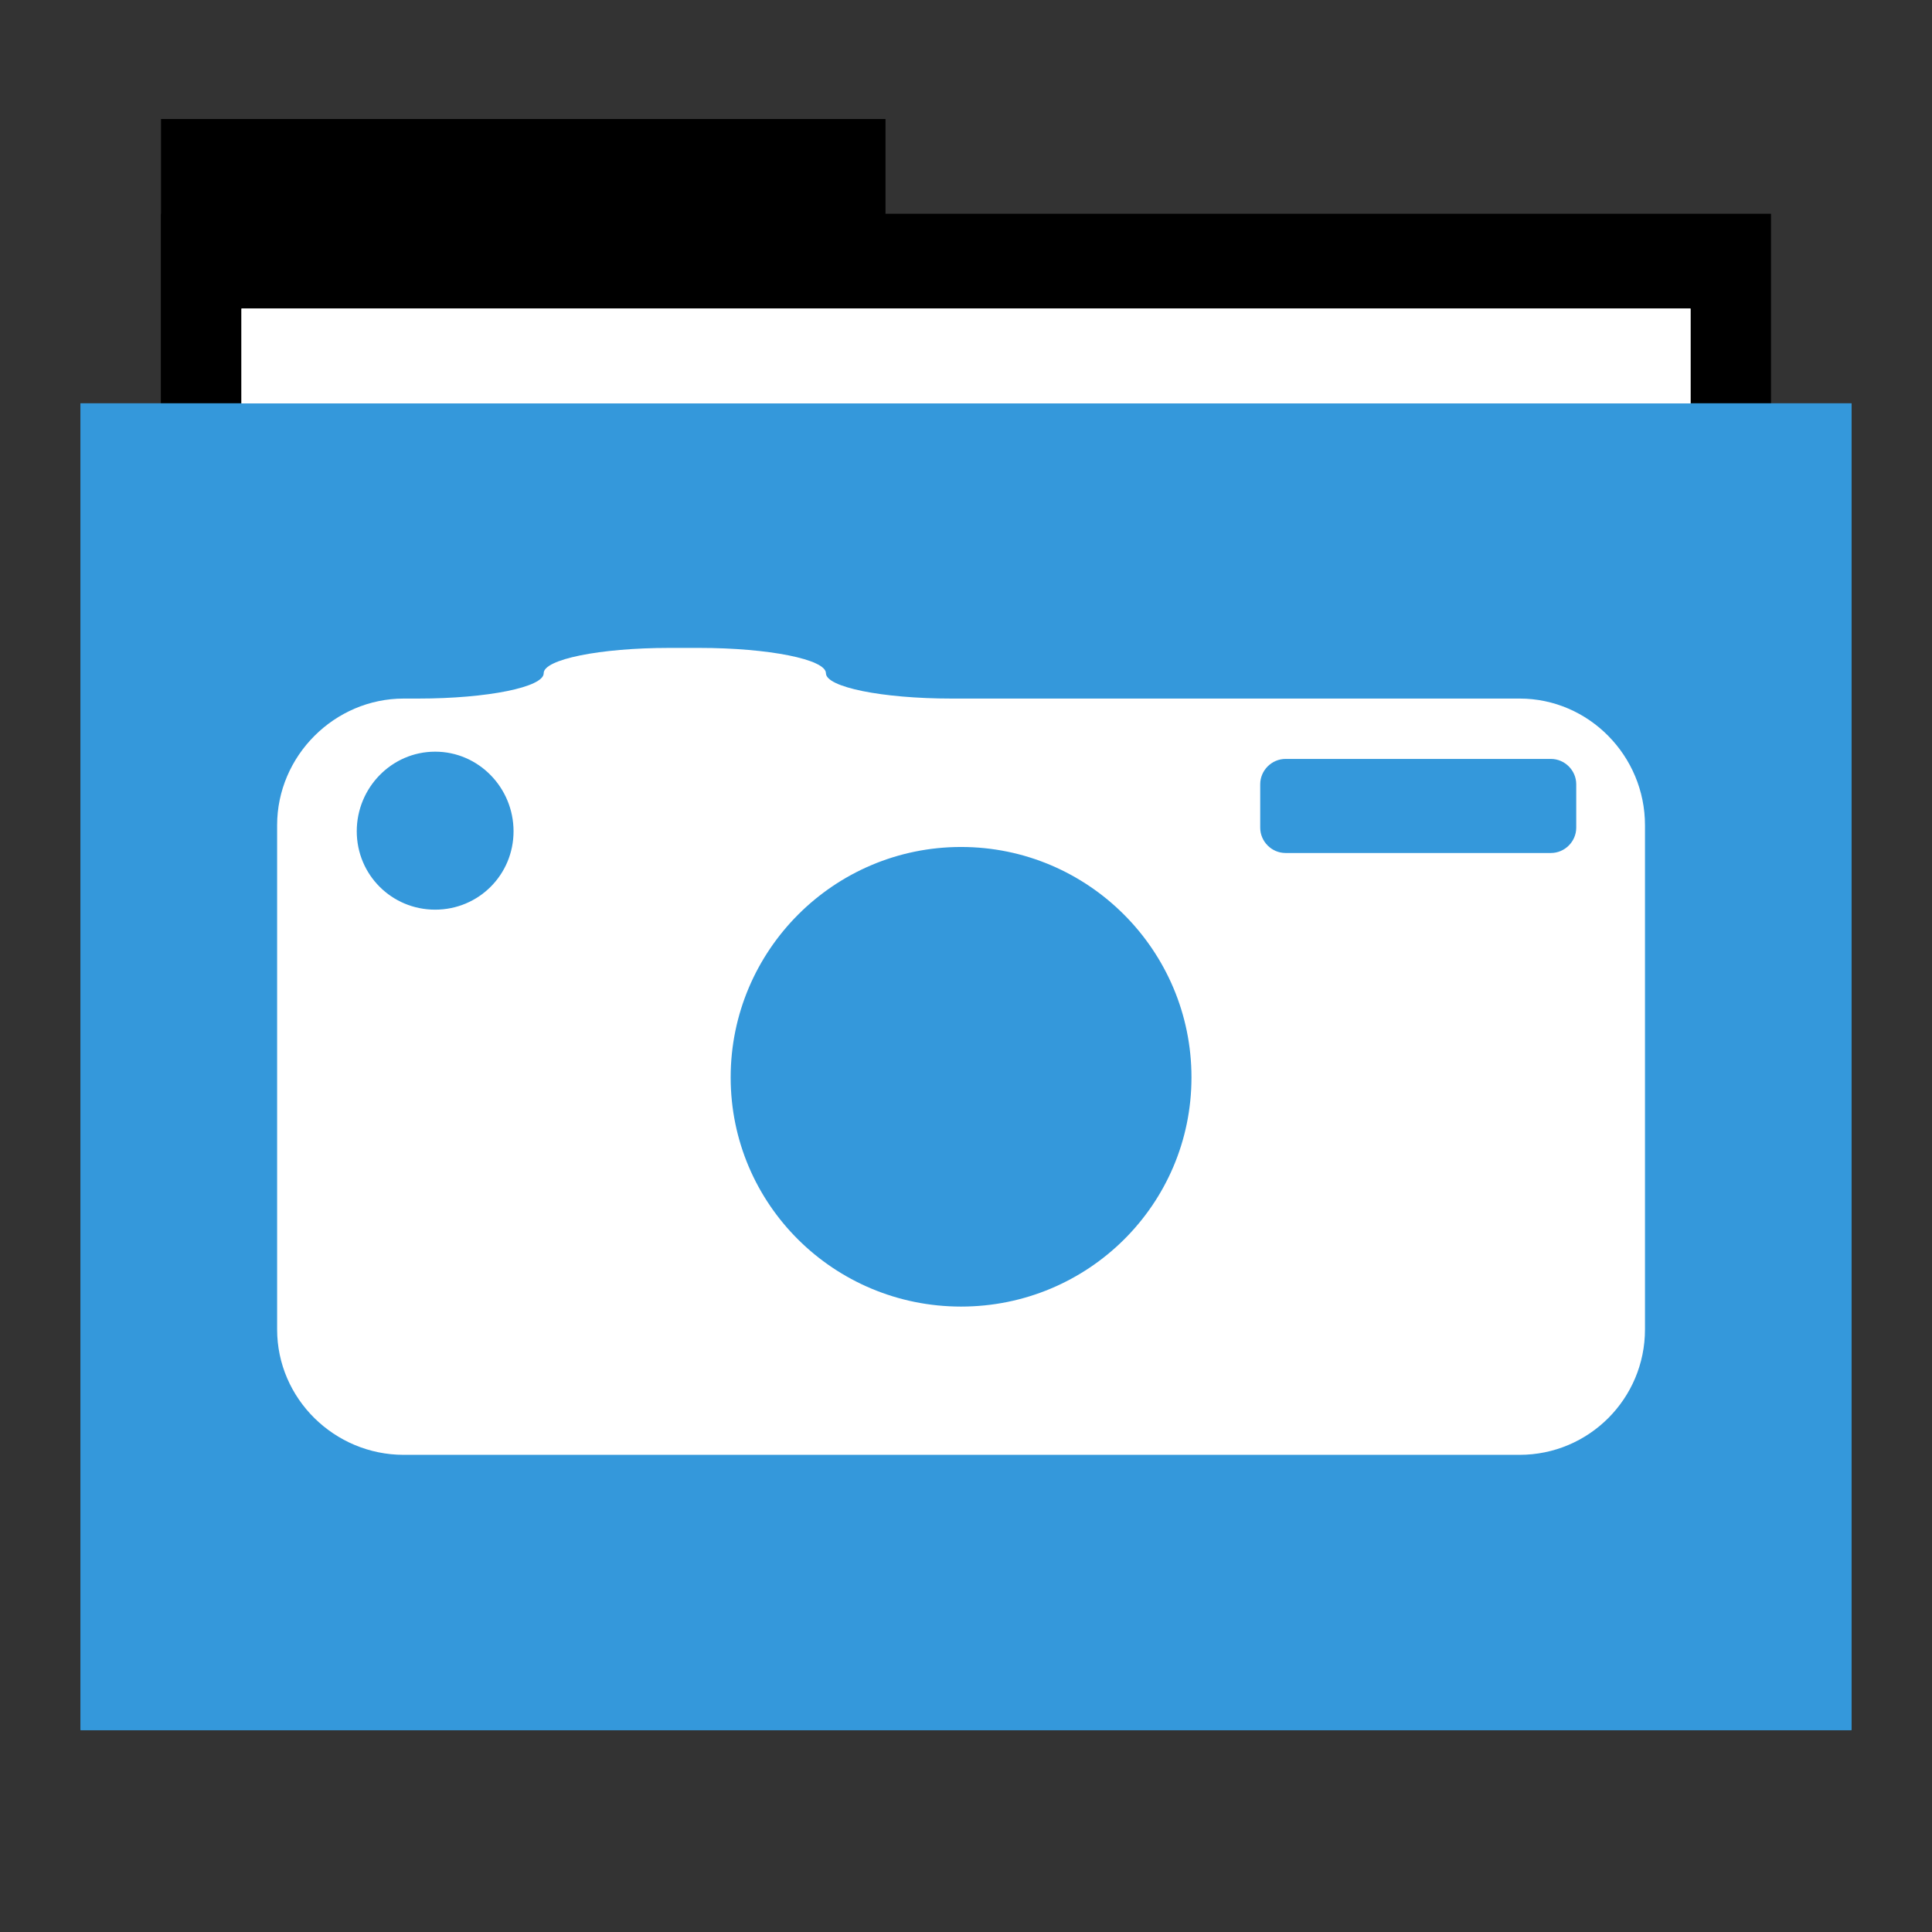<svg width="48" version="1.1" xmlns="http://www.w3.org/2000/svg" height="48">
<rect width="100%" height="100%" fill="#333333" stroke="none"/>
<g id="folderLayer">
<g style="stroke:none">
<g id="g3053" transform="matrix(1,0,0,1.177,0,-5.282)">
<rect width="18" x="4" y="7" height="10" id="folderTab"/>
<rect width="40" x="4" y="9" height="30" id="folderBackground"/>
<rect width="36" x="6" y="11" height="28" style="fill:#fff" id="folderPaper"/>
<rect width="44" x="2" y="13" height="28" style="fill:#3498db" id="folderFront"/>
</g>
<rect width="36" x="6" y="7.668" height="32.965" style="fill:#fff" id="rect3849"/>
<rect width="44" x="2" y="10.023" height="32.965" style="fill:#3498db" id="rect3851"/>
<rect width="30" x="9.381" y="11.101" height="30" style="fill:none" id="rect3265"/>
<g id="layer1-0" transform="matrix(0.959,0,0,0.959,0.711,0.993)">
<path style="fill:#fff" id="path2998" d="m 16.594,15.75 c -1.796,0 -3.254,0.297 -3.25,0.656 0.004,0.359 -1.454,0.656 -3.25,0.656 h -0.375 c -1.796,0 -3.281,1.485 -3.281,3.281 v 13.062 c 0,1.796 1.485,3.25 3.281,3.25 H 38.625 c 1.796,0 3.25,-1.454 3.25,-3.25 v -13.062 c 0,-1.796 -1.454,-3.281 -3.25,-3.281 H 23.906 c -1.796,0 -3.25,-0.297 -3.25,-0.656 0,-0.359 -1.485,-0.656 -3.281,-0.656 H 16.594 z m -6.062,2.688 c 1.127,0 2.031,0.935 2.031,2.062 0,1.127 -0.904,2.031 -2.031,2.031 -1.127,0 -2.031,-0.904 -2.031,-2.031 0,-1.127 0.904,-2.062 2.031,-2.062 z m 22.031,0.188 h 6.875 c 0.359,0 0.656,0.297 0.656,0.656 v 1.125 c 0,0.359 -0.297,0.656 -0.656,0.656 h -6.875 c -0.359,0 -0.656,-0.297 -0.656,-0.656 v -1.125 c 0,-0.359 0.297,-0.656 0.656,-0.656 z m -8.406,2.281 c 3.292,0 5.969,2.677 5.969,5.969 0,3.292 -2.677,5.938 -5.969,5.938 -3.292,0 -5.969,-2.646 -5.969,-5.938 0,-3.292 2.677,-5.969 5.969,-5.969 z"/>
<path style="fill:none;font-size:12px" id="path601" d="m 41.471,33.392 c 0,1.796 -1.47,3.266 -3.266,3.266 H 9.303 c -1.796,0 -3.266,-1.47 -3.266,-3.266 V 20.329 c 0,-1.796 1.47,-3.266 3.266,-3.266 h 0.381 c 1.796,0 3.263,-0.294 3.259,-0.653 -0.004,-0.359 1.463,-0.653 3.259,-0.653 h 0.776 c 1.796,0 3.266,0.294 3.266,0.653 0,0.359 1.47,0.653 3.266,0.653 h 14.696 c 1.796,0 3.266,1.47 3.266,3.266 v 13.063 z"/>
</g>
</g>
</g>
</svg>
